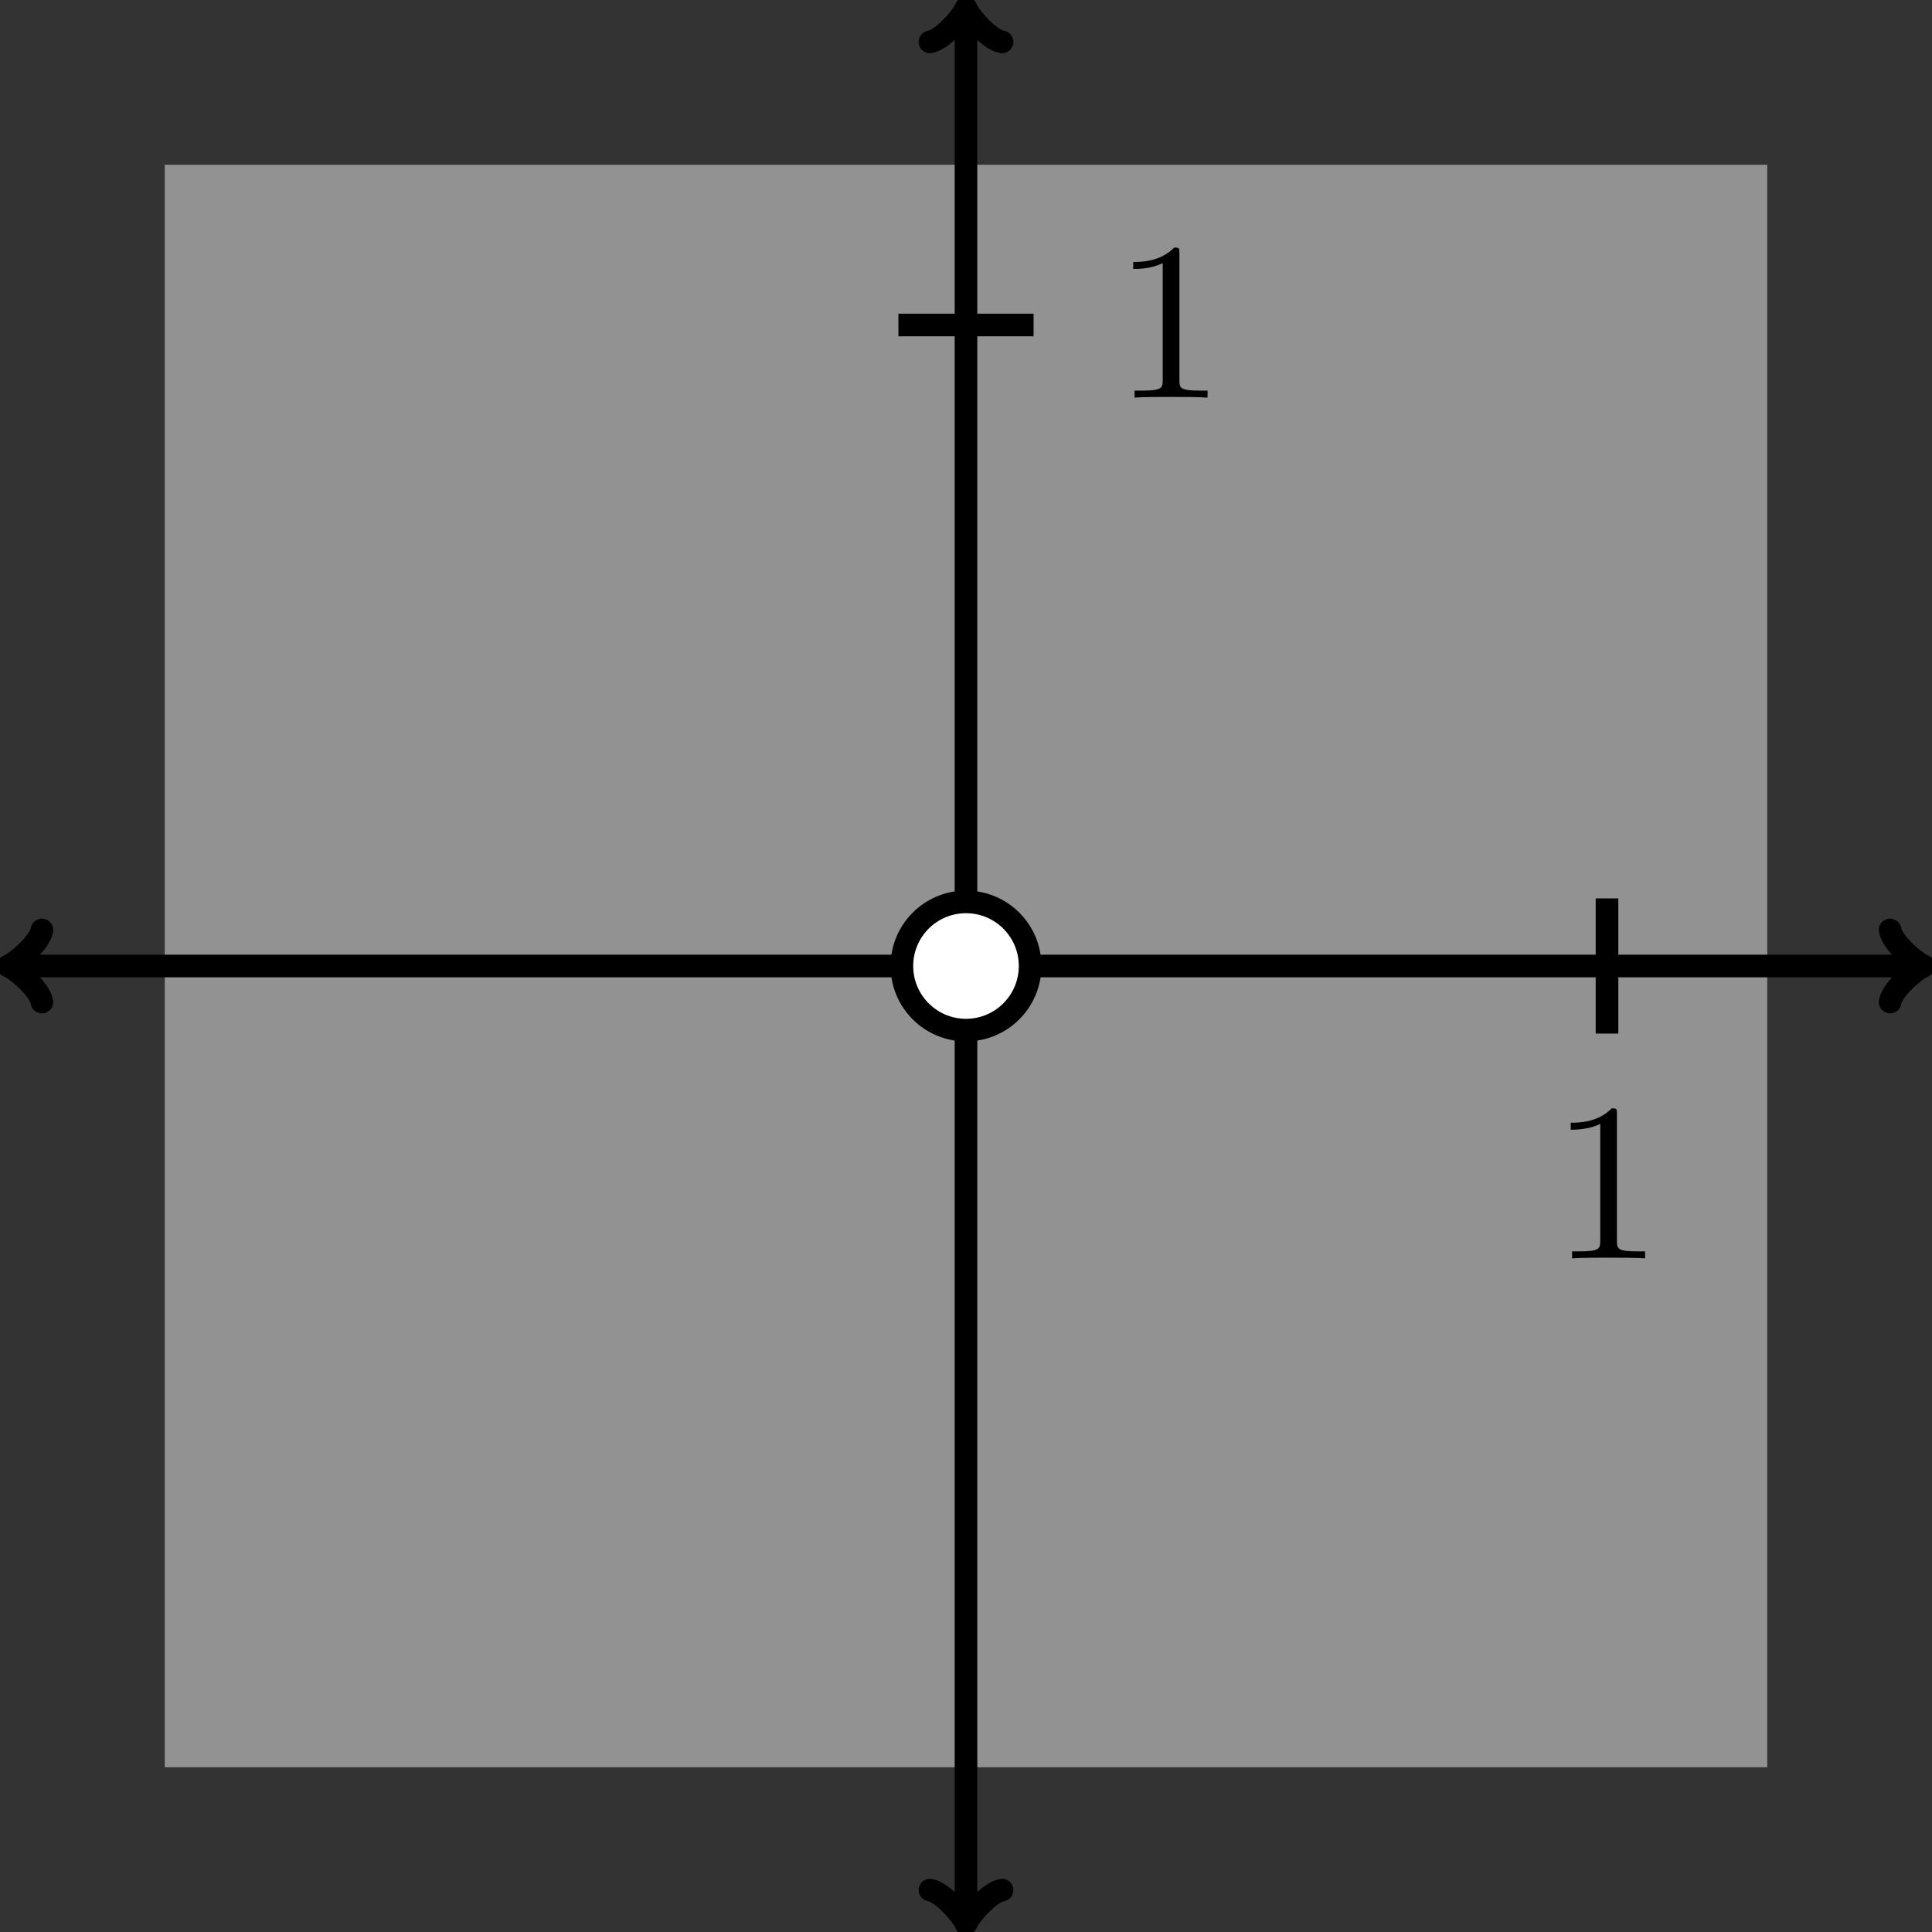 <?xml version="1.0" encoding="UTF-8" standalone="no"?>
<!DOCTYPE svg PUBLIC "-//W3C//DTD SVG 1.1//EN" "http://www.w3.org/Graphics/SVG/1.1/DTD/svg11.dtd">
<svg xmlns="http://www.w3.org/2000/svg" xmlns:xlink="http://www.w3.org/1999/xlink" version="1.1" width="85.438pt" height="85.438pt" viewBox="0 0 85.438 85.438">
<rect x="0" y="0" width="85.438" height="85.438" fill="#333333" stroke="none"/>
<path transform="matrix(1,0,0,-1,42.719,42.719)" d="M -35.433 -35.433 L -35.433 35.433 L 35.433 35.433 L 35.433 -35.433 Z " fill="#929292"/>
<path transform="matrix(1,0,0,-1,42.719,42.719)" stroke-width="1" stroke-linecap="butt" stroke-miterlimit="10" stroke-linejoin="miter" fill="none" stroke="#000000" d="M -42.062 0 L 42.062 0 "/>
<path transform="matrix(-1,0,0,1,.657,42.719)" stroke-width="1" stroke-linecap="round" stroke-linejoin="round" fill="none" stroke="#000000" d="M -1.196 1.594 C -1.096 .996 0 .1 .299 0 C 0 -.1 -1.096 -.996 -1.196 -1.594 "/>
<path transform="matrix(1,0,0,-1,84.781,42.719)" stroke-width="1" stroke-linecap="round" stroke-linejoin="round" fill="none" stroke="#000000" d="M -1.196 1.594 C -1.096 .996 0 .1 .299 0 C 0 -.1 -1.096 -.996 -1.196 -1.594 "/>
<path transform="matrix(1,0,0,-1,42.719,42.719)" stroke-width="1" stroke-linecap="butt" stroke-miterlimit="10" stroke-linejoin="miter" fill="none" stroke="#000000" d="M 0 -42.062 L 0 42.062 "/>
<path transform="matrix(0,1,1,0,42.719,84.781)" stroke-width="1" stroke-linecap="round" stroke-linejoin="round" fill="none" stroke="#000000" d="M -1.196 1.594 C -1.096 .996 0 .1 .299 0 C 0 -.1 -1.096 -.996 -1.196 -1.594 "/>
<path transform="matrix(0,-1,-1,0,42.719,.657)" stroke-width="1" stroke-linecap="round" stroke-linejoin="round" fill="none" stroke="#000000" d="M -1.196 1.594 C -1.096 .996 0 .1 .299 0 C 0 -.1 -1.096 -.996 -1.196 -1.594 "/>
<path transform="matrix(1,0,0,-1,42.719,42.719)" d="M 2.835 0 C 2.835 1.566 1.566 2.835 0 2.835 C -1.566 2.835 -2.835 1.566 -2.835 0 C -2.835 -1.566 -1.566 -2.835 0 -2.835 C 1.566 -2.835 2.835 -1.566 2.835 0 Z M 0 0 " fill="#ffffff"/>
<path transform="matrix(1,0,0,-1,42.719,42.719)" stroke-width="1" stroke-linecap="butt" stroke-miterlimit="10" stroke-linejoin="miter" fill="none" stroke="#000000" d="M 2.835 0 C 2.835 1.566 1.566 2.835 0 2.835 C -1.566 2.835 -2.835 1.566 -2.835 0 C -2.835 -1.566 -1.566 -2.835 0 -2.835 C 1.566 -2.835 2.835 -1.566 2.835 0 Z M 0 0 "/>
<path transform="matrix(1,0,0,-1,42.719,42.719)" stroke-width="1" stroke-linecap="butt" stroke-miterlimit="10" stroke-linejoin="miter" fill="none" stroke="#000000" d="M 28.347 2.989 L 28.347 -2.989 "/>
<symbol id="font_0_1">
<path d="M .205 .64 C .205 .664 .205 .666 .182 .666 C .12 .602 .032 .602 0 .602 L 0 .571 C .02 .571 .079 .571 .131 .597 L .131 .079 C .131 .043 .128 .031 .038 .031 L .006 .031 L .006 0 C .041 .003 .128 .003 .168 .003 C .208 .003 .295 .003 .33 0 L .33 .031 L .298 .031 C .208 .031 .205 .042 .205 .079 L .205 .64 Z "/>
</symbol>
<use xlink:href="#font_0_1" transform="matrix(9.963,0,0,-9.963,69.462,55.648)"/>
<path transform="matrix(1,0,0,-1,42.719,42.719)" stroke-width="1" stroke-linecap="butt" stroke-miterlimit="10" stroke-linejoin="miter" fill="none" stroke="#000000" d="M -2.989 28.347 L 2.989 28.347 "/>
<use xlink:href="#font_0_1" transform="matrix(9.963,0,0,-9.963,50.114,17.583)"/>
</svg>

